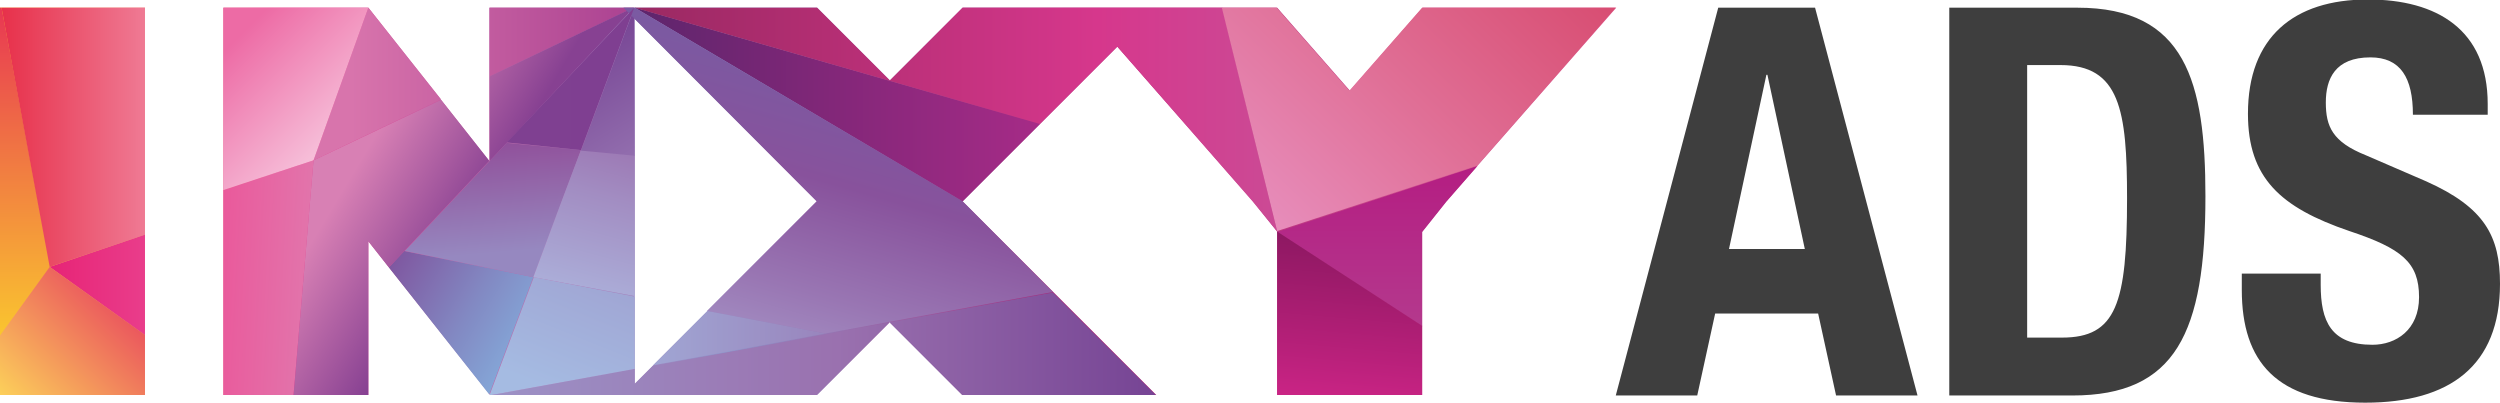<svg xmlns="http://www.w3.org/2000/svg" viewBox="0 0 488 78.6"><linearGradient id="a" x2="315.39" y1="39.32" y2="39.32" gradientUnits="userSpaceOnUse"><stop offset="0" stop-color="#F9BA39"/><stop offset=".04" stop-color="#F4A462"/><stop offset=".14" stop-color="#EB6289"/><stop offset=".18" stop-color="#E83C8A"/><stop offset=".45" stop-color="#8D96CB"/><stop offset=".68" stop-color="#A81D71"/><stop offset="1" stop-color="#E56A9E"/></linearGradient><path fill="url(#a)" fill-rule="evenodd" d="M282.3 39.3l-4.7 5.9v31.9h-28.3V45.2l-4.7-5.9-26.5-30.2-30.2 30.2 37.8 37.8h-37.8l-14.2-14.2-14.2 14.2H95.6V77L71.9 47.1v30H43.6V1.5h28.3l23.6 29.9V1.5h64l14.2 14.2 14.2-14.2h61.4l14.2 16.2 14.2-16.2h37.8l-33.2 37.8zM123.9 3.7v71.2l35.6-35.6-35.6-35.6zM0 1.5h28.3v75.6H0V1.5z" clip-rule="evenodd"/><path fill="none" d="M123.8 1.5l-10.4 27.8-14.5-1.5 24.9-26.3z" clip-rule="evenodd"/><linearGradient id="b" x1="4.87" x2="4.87" y1="65.52" y2="1.53" gradientUnits="userSpaceOnUse"><stop offset="0" stop-color="#FAC52F"/><stop offset="1" stop-color="#E83753"/></linearGradient><path fill="url(#b)" fill-rule="evenodd" d="M0 1.5h.3l9.5 50.6L0 65.5v-64z" clip-rule="evenodd"/><linearGradient id="c" x1="9.75" x2="28.34" y1="55.63" y2="55.63" gradientUnits="userSpaceOnUse"><stop offset="0" stop-color="#E72476"/><stop offset="1" stop-color="#E93D8B"/></linearGradient><path fill="url(#c)" fill-rule="evenodd" d="M28.3 45.8v19.6L9.7 52.1l18.6-6.3z" clip-rule="evenodd"/><linearGradient id="d" x1="3.61" x2="23.14" y1="80.6" y2="60.38" gradientUnits="userSpaceOnUse"><stop offset="0" stop-color="#FCD05A"/><stop offset="1" stop-color="#EB585D"/></linearGradient><path fill="url(#d)" fill-rule="evenodd" d="M9.7 52.1l18.6 13.3v11.7H0V65.5l9.7-13.4z" clip-rule="evenodd"/><linearGradient id="e" x1=".28" x2="28.34" y1="26.83" y2="26.83" gradientUnits="userSpaceOnUse"><stop offset="0" stop-color="#E7304A"/><stop offset="1" stop-color="#EF7A94"/></linearGradient><path fill="url(#e)" fill-rule="evenodd" d="M28.3 1.5v44.3L9.7 52.1.3 1.5h28z" clip-rule="evenodd"/><linearGradient id="f" x1="42.72" x2="59.99" y1="53.7" y2="54.6" gradientUnits="userSpaceOnUse"><stop offset="0" stop-color="#EA599B"/><stop offset="1" stop-color="#E274AB"/></linearGradient><path fill="url(#f)" fill-rule="evenodd" d="M43.6 37.1l17.6-5.8-3.9 45.8H43.6v-40z" clip-rule="evenodd"/><linearGradient id="g" x1="68.55" x2="122.42" y1="16.41" y2="16.41" gradientUnits="userSpaceOnUse"><stop offset="0" stop-color="#D874AC"/><stop offset="1" stop-color="#AC4392"/></linearGradient><path fill="url(#g)" fill-rule="evenodd" d="M86.1 19.4L61.2 31.3 71.9 1.5l14.2 17.9zm9.5-4.5V1.5h28.1L95.6 14.9z" clip-rule="evenodd"/><linearGradient id="h" x1="46.12" x2="64.9" y1="7.68" y2="26.46" gradientUnits="userSpaceOnUse"><stop offset="0" stop-color="#ED6BA5"/><stop offset="1" stop-color="#F6BDD8"/></linearGradient><path fill="url(#h)" fill-rule="evenodd" d="M61.2 31.3l-17.6 5.8V1.5h28.3L61.2 31.3z" clip-rule="evenodd"/><linearGradient id="i" x1="76.39" x2="101.74" y1="51.46" y2="66.69" gradientUnits="userSpaceOnUse"><stop offset="0" stop-color="#7F57A0"/><stop offset=".59" stop-color="#8288C2"/><stop offset="1" stop-color="#84A6D7"/></linearGradient><path fill="url(#i)" fill-rule="evenodd" d="M75.9 52.2l3-3.2 25.2 5.1L95.5 77 75.9 52.2z" clip-rule="evenodd"/><linearGradient id="j" x1="95.94" x2="225.64" y1="67.06" y2="67.06" gradientUnits="userSpaceOnUse"><stop offset="0" stop-color="#9C92C6"/><stop offset="0" stop-color="#9C92C6"/><stop offset=".52" stop-color="#9A71AF"/><stop offset="1" stop-color="#764494"/></linearGradient><path fill="url(#j)" fill-rule="evenodd" d="M225.6 77.1h-37.8l-14.2-14.2-14.2 14.2H95.9l28-5.1v3l3.6-3.6 78-14.3 20.1 20z" clip-rule="evenodd"/><linearGradient id="k" x1="97.23" x2="94.92" y1="50.92" y2="24.45" gradientUnits="userSpaceOnUse"><stop offset=".06" stop-color="#9688C0"/><stop offset=".49" stop-color="#936AAB"/><stop offset="1" stop-color="#904795"/></linearGradient><path fill="url(#k)" fill-rule="evenodd" d="M113.4 29.3l-9.3 24.8L79 49l19.9-21.1 14.5 1.4z" clip-rule="evenodd"/><linearGradient id="l" x1="123.84" x2="202.99" y1="20.42" y2="20.42" gradientUnits="userSpaceOnUse"><stop offset="0" stop-color="#5D256C"/><stop offset=".5" stop-color="#832779"/><stop offset="1" stop-color="#A62B87"/></linearGradient><path fill="url(#l)" fill-rule="evenodd" d="M203 24.2l-15.1 15.1-64-37.8h.1l79 22.7zM123.8 1.5z" clip-rule="evenodd"/><linearGradient id="m" x1="117.18" x2="108.56" y1="55.19" y2="76.53" gradientUnits="userSpaceOnUse"><stop offset="0" stop-color="#A0A6D4"/><stop offset="1" stop-color="#A5BBE2"/></linearGradient><path fill="url(#m)" fill-rule="evenodd" d="M123.9 57.9V72L96 77.1h-.4V77l8.6-22.9 19.7 3.8z" clip-rule="evenodd"/><linearGradient id="n" x1="121.08" x2="113.83" y1="29.61" y2="56.68" gradientUnits="userSpaceOnUse"><stop offset="0" stop-color="#9D7AB5"/><stop offset=".33" stop-color="#A28DC2"/><stop offset="1" stop-color="#ABADD8"/></linearGradient><path fill="url(#n)" fill-rule="evenodd" d="M104.1 54.1l5.4-14.5 3.9-10.3 10.5 1v27.5l-19.8-3.7z" clip-rule="evenodd"/><linearGradient id="o" x1="123.88" x2="249.32" y1="23.39" y2="23.39" gradientUnits="userSpaceOnUse"><stop offset="0" stop-color="#9A2962"/><stop offset=".25" stop-color="#AF2D70"/><stop offset=".72" stop-color="#D6378C"/><stop offset="1" stop-color="#CB4A95"/></linearGradient><path fill="url(#o)" fill-rule="evenodd" d="M249.3 45.2l-4.8-5.9-26.4-30.2L203 24.2 123.9 1.5h35.6l14.2 14.2 14.2-14.2h50.7l10.7 43.7z" clip-rule="evenodd"/><linearGradient id="p" x1="72.17" x2="93.19" y1="28.28" y2="40.91" gradientUnits="userSpaceOnUse"><stop offset="0" stop-color="#D880B4"/><stop offset="1" stop-color="#874192"/></linearGradient><path fill="url(#p)" fill-rule="evenodd" d="M95.5 31.4L75.9 52.2l-4-5.1v30H57.3l3.9-45.8 24.9-11.8 9.4 11.9zm28.1-29.9h.1L95.6 31.4V14.9l28-13.4z" clip-rule="evenodd"/><linearGradient id="q" x1="113.89" x2="126.63" y1="7.51" y2="28.71" gradientUnits="userSpaceOnUse"><stop offset="0" stop-color="#774594"/><stop offset=".11" stop-color="#7A4997"/><stop offset="1" stop-color="#926EAE"/></linearGradient><path fill="url(#q)" fill-rule="evenodd" d="M123.9 30.4l-10.5-1 10.4-27.8.1 28.8z" clip-rule="evenodd"/><linearGradient id="r" x1="127.52" x2="161.14" y1="66.03" y2="66.03" gradientUnits="userSpaceOnUse"><stop offset="0" stop-color="#A0A6D4"/><stop offset=".02" stop-color="#A0A5D3"/><stop offset="1" stop-color="#9985BD"/></linearGradient><path fill="url(#r)" fill-rule="evenodd" d="M127.5 71.3l10.6-10.6 23.1 4.4-33.7 6.2z" clip-rule="evenodd"/><linearGradient id="s" x1="153.34" x2="167.95" y1="65.12" y2="14.18" gradientUnits="userSpaceOnUse"><stop offset="0" stop-color="#A087BE"/><stop offset=".17" stop-color="#9976B3"/><stop offset=".58" stop-color="#88529C"/><stop offset="1" stop-color="#7A5AA2"/></linearGradient><path fill="url(#s)" fill-rule="evenodd" d="M121.7 1.5h2.2l64 37.8L205.5 57l-44.4 8.1-23.1-4.4 21.4-21.4-37.7-37.8z" clip-rule="evenodd"/><linearGradient id="t" x1="268.84" x2="268.84" y1="63.61" y2="32.35" gradientUnits="userSpaceOnUse"><stop offset="0" stop-color="#B4398D"/><stop offset="1" stop-color="#B41D82"/></linearGradient><path fill="url(#t)" fill-rule="evenodd" d="M249.2 45.2zm39.2-12.8l-6.1 7-4.7 5.9v18.4l-28.3-18.4 39.1-12.9z" clip-rule="evenodd"/><linearGradient id="u" x1="242.48" x2="296.23" y1="38.68" y2="-16.98" gradientUnits="userSpaceOnUse"><stop offset="0" stop-color="#E78DBB"/><stop offset=".47" stop-color="#E06F96"/><stop offset="1" stop-color="#D84D72"/></linearGradient><path fill="url(#u)" fill-rule="evenodd" d="M263.4 17.7l14.2-16.2h37.8l-27 30.8-39.1 12.8-10.8-43.6h10.7l14.2 16.2zm-14.2 27.5z" clip-rule="evenodd"/><linearGradient id="v" x1="261.93" x2="264.71" y1="78.22" y2="46.54" gradientUnits="userSpaceOnUse"><stop offset="0" stop-color="#CA2485"/><stop offset=".28" stop-color="#B8207A"/><stop offset="1" stop-color="#8D1862"/></linearGradient><path fill="url(#v)" fill-rule="evenodd" d="M249.3 45.2l28.3 18.4v13.5h-28.3V45.2" clip-rule="evenodd"/><linearGradient id="w" x1="98.92" x2="123.84" y1="15.43" y2="15.43" gradientUnits="userSpaceOnUse"><stop offset="0" stop-color="#7F4091"/><stop offset="1" stop-color="#7F3F91"/></linearGradient><path fill="url(#w)" fill-rule="evenodd" d="M123.8 1.5l-10.4 27.8-14.5-1.5 24.9-26.3z" clip-rule="evenodd"/><path fill="#3E3E3E" d="M344.8 14.6h.2l7.3 34h-14.8l7.3-34zm-29.4 62.6h15.9l3.5-16h20.1l3.5 16h15.9l-20-75.7h-18.9l-20 75.7zm80.3-64.5h6.5c11.6 0 13 8.8 13 26 0 20.6-2.1 27.2-12.7 27.2h-6.8V12.7zm-15.3 64.5h24.1c20.2 0 26-12.2 26-38.9 0-22.4-3.9-36.8-25-36.8h-25v75.7zm57.2-23.7v3.1c0 14 6.8 22 24.1 22 16.5 0 26.3-7.2 26.3-23.2 0-9.3-3-14.9-14.4-20l-11.8-5.1c-6.5-2.6-7.8-5.6-7.8-10.3 0-4.6 1.8-8.8 8.7-8.8 5.9 0 8.3 4 8.3 11.2h14.6v-2.1c0-14.5-9.9-20.4-23.4-20.4-14.5 0-23.4 7.4-23.4 22.3 0 12.5 6.3 18.3 19.8 22.9 10.2 3.4 13.6 6.1 13.6 12.9 0 6.4-4.5 9.3-9.1 9.3-8.1 0-10.1-4.6-10.1-11.7v-2.2h-15.4z"/></svg>